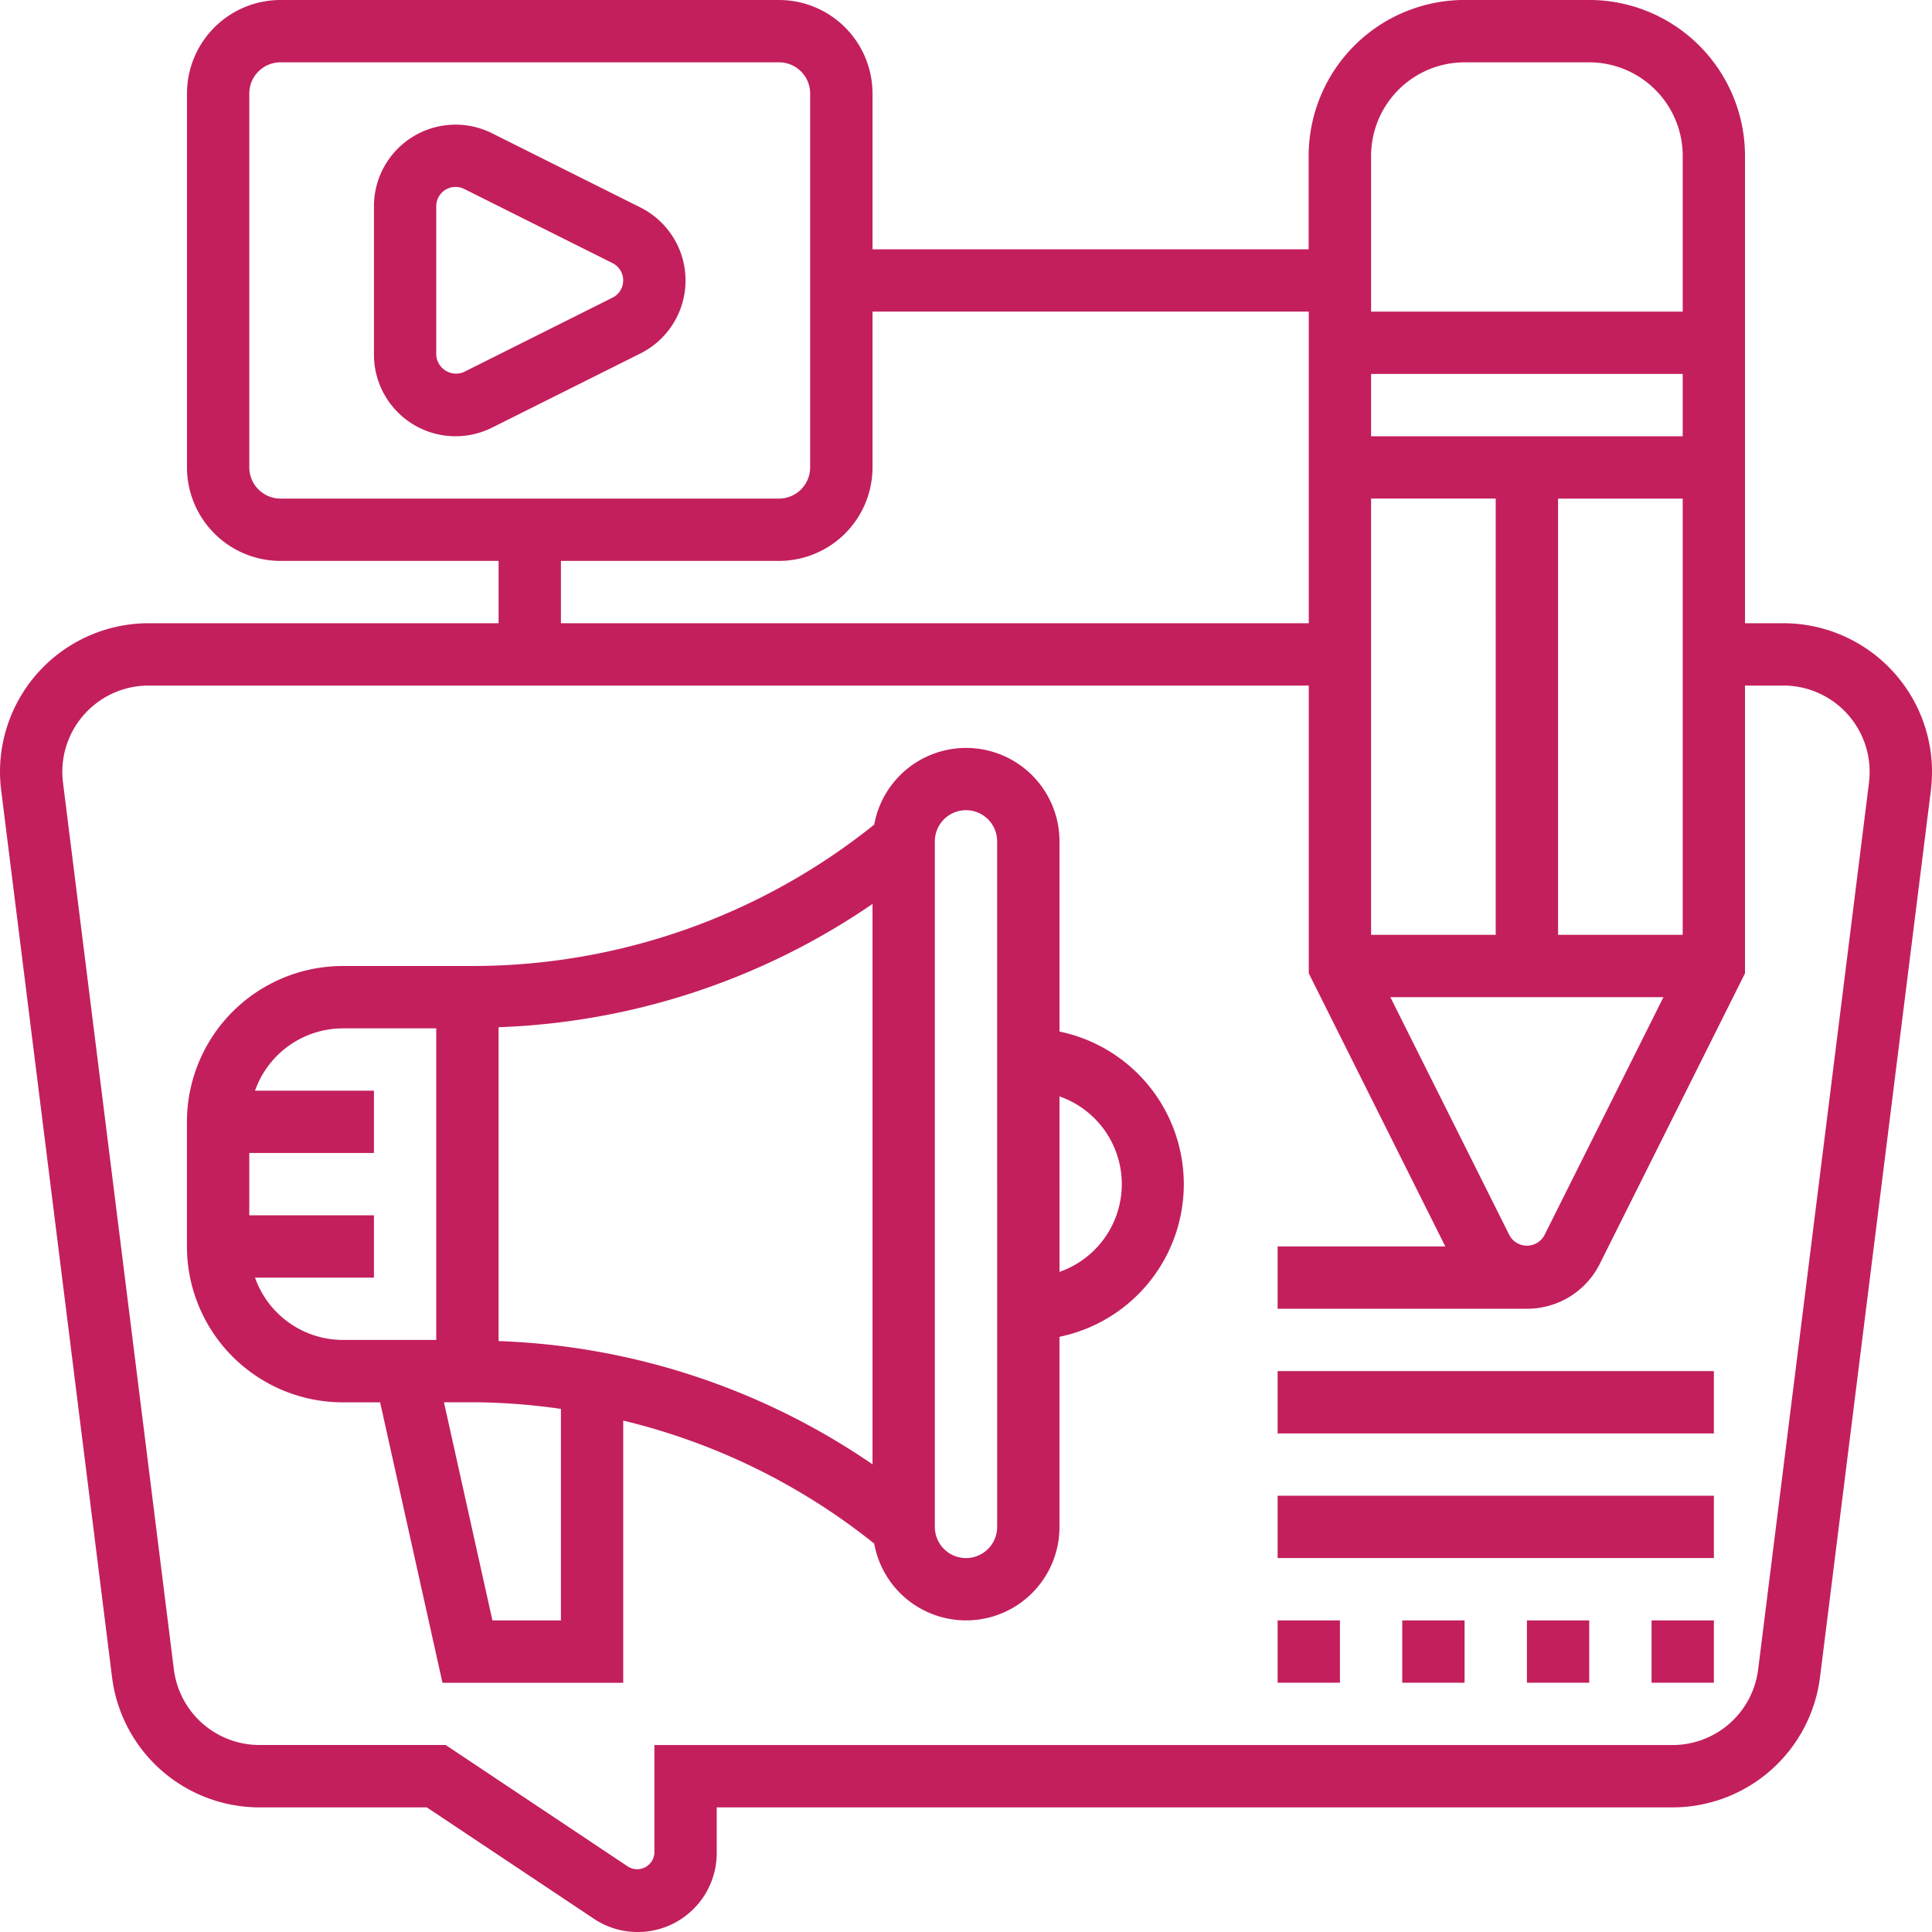 <svg xmlns="http://www.w3.org/2000/svg" xmlns:xlink="http://www.w3.org/1999/xlink" width="150" height="150" viewBox="0 0 150 150">
  <defs>
    <clipPath id="clip-path">
      <rect id="Rectangle_4697" data-name="Rectangle 4697" width="150" height="150" transform="translate(1459 2173)" fill="#c31f5d"/>
    </clipPath>
  </defs>
  <g id="Mask_Group_20" data-name="Mask Group 20" transform="translate(-1459 -2173)" clip-path="url(#clip-path)">
    <g id="_006-content-marketing" data-name="006-content-marketing" transform="translate(1456.581 2170.581)">
      <path id="Path_37794" data-name="Path 37794" d="M140.889,50.806H137.9V14.516a12.11,12.11,0,0,0-12.1-12.1h-9.677a12.111,12.111,0,0,0-12.1,12.1v7.258H70.161V9.677A7.267,7.267,0,0,0,62.9,2.419H24.194a7.267,7.267,0,0,0-7.258,7.258V38.71a7.267,7.267,0,0,0,7.258,7.258H41.129v4.839H13.95A11.544,11.544,0,0,0,2.419,62.337a11.725,11.725,0,0,0,.09,1.43l8.61,68.877a11.544,11.544,0,0,0,11.439,10.1h13l12.973,8.649a6.135,6.135,0,0,0,9.535-5.107v-3.542h74.216a11.547,11.547,0,0,0,11.441-10.1l8.61-68.874a12.337,12.337,0,0,0,.087-1.432,11.544,11.544,0,0,0-11.531-11.531Zm-32.018-36.29a7.267,7.267,0,0,1,7.258-7.258h9.677a7.267,7.267,0,0,1,7.258,7.258v12.1H108.871Zm0,16.935h24.194V36.29H108.871ZM123.387,75V41.129h9.677V75Zm8.182,4.839-9.264,18.527a1.549,1.549,0,0,1-2.673,0l-9.266-18.527Zm-22.7-38.71h9.677V75h-9.677ZM70.161,38.71v-12.1h33.871V50.806H45.968V45.968H62.9A7.267,7.267,0,0,0,70.161,38.71ZM24.194,41.129a2.422,2.422,0,0,1-2.419-2.419V9.677a2.422,2.422,0,0,1,2.419-2.419H62.9a2.422,2.422,0,0,1,2.419,2.419V38.71A2.422,2.422,0,0,1,62.9,41.129ZM147.53,63.165l-8.61,68.877a6.7,6.7,0,0,1-6.639,5.862H53.226v8.381a1.342,1.342,0,0,1-2.015,1.079L37.023,137.9H22.558a6.7,6.7,0,0,1-6.639-5.86L7.309,63.165a6.782,6.782,0,0,1-.051-.827,6.7,6.7,0,0,1,6.692-6.692h90.082V77.99l10.6,21.2H101.613v4.839h19.355a6.305,6.305,0,0,0,5.666-3.5L137.9,77.99V55.645h2.985a6.7,6.7,0,0,1,6.692,6.692,6.781,6.781,0,0,1-.051.827Z" fill="#c31f5d"/>
      <path id="Path_37795" data-name="Path 37795" d="M84.677,82.5V67.742a7.251,7.251,0,0,0-14.385-1.3A49.836,49.836,0,0,1,39.167,77.419H29.032a12.111,12.111,0,0,0-12.1,12.1v9.677a12.111,12.111,0,0,0,12.1,12.1h2.9l4.841,21.774H50.806V112.713a49.8,49.8,0,0,1,19.485,9.549,7.25,7.25,0,0,0,14.385-1.294v-14.76a12.1,12.1,0,0,0,0-23.7ZM36.29,106.452H29.032a7.248,7.248,0,0,1-6.813-4.839h9.232V96.774H21.774V91.935h9.677V87.1H22.219a7.248,7.248,0,0,1,6.813-4.839H36.29Zm9.677,21.774H40.65L36.888,111.29h2.281a49.418,49.418,0,0,1,6.8.515v16.42ZM70.161,116.11a54.7,54.7,0,0,0-29.032-9.571V82.171A54.718,54.718,0,0,0,70.161,72.6Zm9.677,4.858a2.419,2.419,0,0,1-4.839,0V67.742a2.419,2.419,0,0,1,4.839,0Zm4.839-19.8V87.544a7.214,7.214,0,0,1,0,13.623Z" fill="#c31f5d"/>
      <path id="Path_37796" data-name="Path 37796" d="M52.144,18.527,40.619,12.765a6.336,6.336,0,0,0-9.167,5.666V29.956a6.336,6.336,0,0,0,9.167,5.666L52.144,29.86a6.336,6.336,0,0,0,0-11.332Zm-2.165,7L38.453,31.294a1.541,1.541,0,0,1-2.165-1.338V18.431a1.5,1.5,0,0,1,1.5-1.5,1.481,1.481,0,0,1,.668.157l11.526,5.763a1.5,1.5,0,0,1,0,2.676Z" fill="#c31f5d"/>
      <path id="Path_37797" data-name="Path 37797" d="M101.613,108.871h33.871v4.839H101.613Z" fill="#c31f5d"/>
      <path id="Path_37798" data-name="Path 37798" d="M101.613,118.548h33.871v4.839H101.613Z" fill="#c31f5d"/>
      <path id="Path_37799" data-name="Path 37799" d="M120.968,128.226h4.839v4.839h-4.839Z" fill="#c31f5d"/>
      <path id="Path_37800" data-name="Path 37800" d="M130.645,128.226h4.839v4.839h-4.839Z" fill="#c31f5d"/>
      <path id="Path_37801" data-name="Path 37801" d="M101.613,128.226h4.839v4.839h-4.839Z" fill="#c31f5d"/>
      <path id="Path_37802" data-name="Path 37802" d="M111.29,128.226h4.839v4.839H111.29Z" fill="#c31f5d"/>
    </g>
  </g>
</svg>
